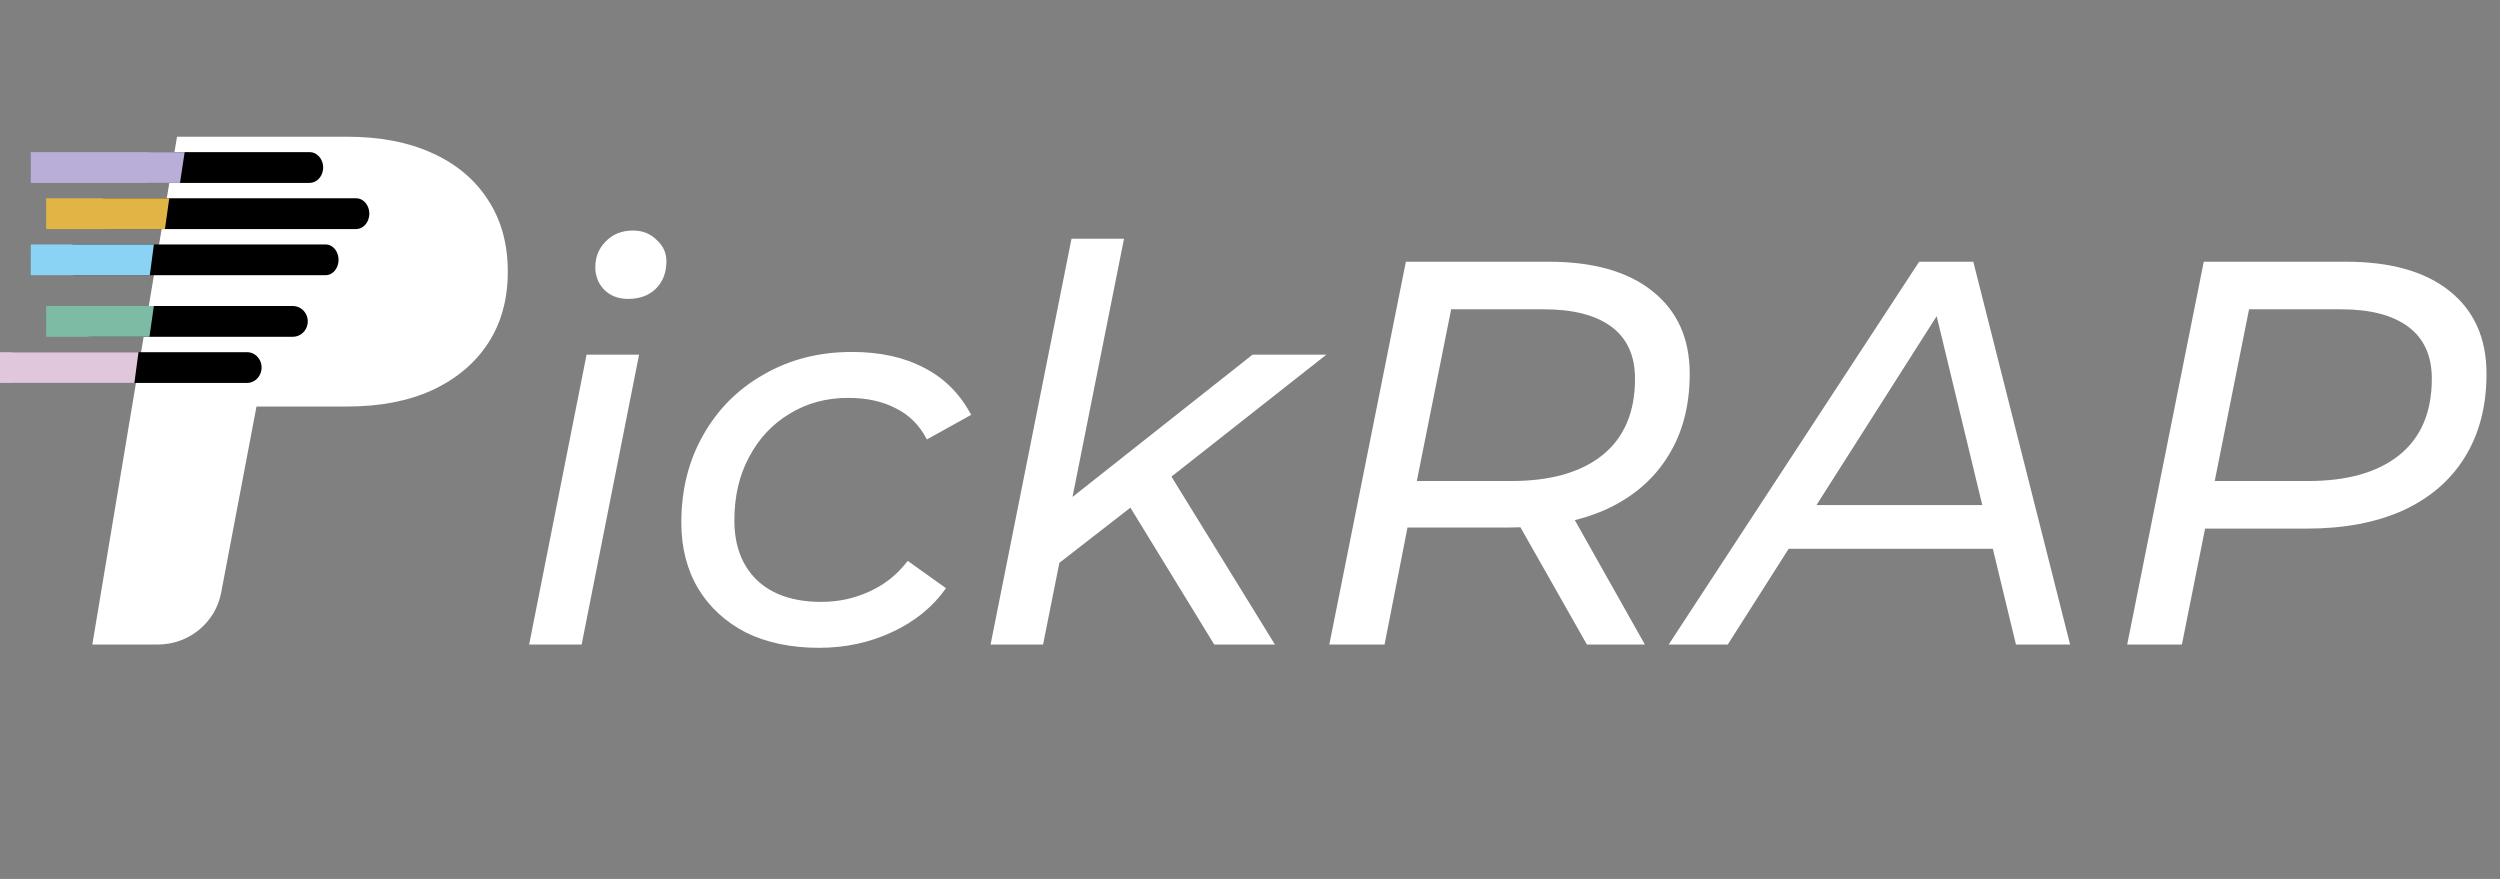 <svg width="128" height="45" viewBox="0 0 128 45" fill="none" xmlns="http://www.w3.org/2000/svg">
<rect x="0" y="0" width="128" height="45" fill="#808080" stroke="none"/>
<path d="M27.092 33L30.032 18.16H32.72L29.78 33H27.092ZM32.16 15.304C31.656 15.304 31.245 15.145 30.928 14.828C30.629 14.511 30.48 14.128 30.48 13.68C30.48 13.157 30.657 12.719 31.012 12.364C31.367 11.991 31.833 11.804 32.412 11.804C32.897 11.804 33.299 11.963 33.616 12.28C33.952 12.579 34.12 12.943 34.12 13.372C34.12 13.951 33.943 14.417 33.588 14.772C33.233 15.127 32.757 15.304 32.16 15.304ZM41.94 33.168C40.503 33.168 39.252 32.907 38.188 32.384C37.143 31.843 36.331 31.096 35.752 30.144C35.174 29.173 34.884 28.044 34.884 26.756C34.884 25.076 35.258 23.583 36.004 22.276C36.751 20.951 37.787 19.915 39.112 19.168C40.438 18.403 41.94 18.02 43.62 18.02C45.058 18.02 46.29 18.291 47.316 18.832C48.343 19.355 49.146 20.157 49.724 21.24L47.456 22.5C47.083 21.772 46.551 21.24 45.86 20.904C45.188 20.549 44.376 20.372 43.424 20.372C42.304 20.372 41.306 20.643 40.428 21.184C39.551 21.707 38.86 22.444 38.356 23.396C37.852 24.329 37.6 25.412 37.6 26.644C37.6 27.932 37.983 28.949 38.748 29.696C39.532 30.443 40.634 30.816 42.052 30.816C42.93 30.816 43.751 30.639 44.516 30.284C45.3 29.929 45.954 29.407 46.476 28.716L48.436 30.116C47.764 31.068 46.85 31.815 45.692 32.356C44.535 32.897 43.284 33.168 41.94 33.168ZM53.685 29.248L54.245 25.972L64.129 18.16H67.909L59.621 24.684L58.193 25.748L53.685 29.248ZM50.717 33L54.861 12.224H57.549L53.405 33H50.717ZM62.169 33L57.745 25.776L59.565 23.732L65.277 33H62.169ZM68.061 33L71.981 13.4H79.29C81.585 13.4 83.359 13.904 84.609 14.912C85.879 15.92 86.513 17.329 86.513 19.14C86.513 20.783 86.14 22.192 85.394 23.368C84.665 24.544 83.611 25.449 82.23 26.084C80.848 26.7 79.206 27.008 77.302 27.008H70.889L72.317 25.72L70.889 33H68.061ZM81.249 33L77.218 25.888H80.213L84.218 33H81.249ZM72.261 26.028L71.309 24.628H77.385C79.383 24.628 80.932 24.189 82.034 23.312C83.153 22.416 83.713 21.109 83.713 19.392C83.713 18.216 83.312 17.329 82.51 16.732C81.707 16.135 80.549 15.836 79.037 15.836H73.157L74.585 14.408L72.261 26.028ZM85.437 33L98.261 13.4H101.033L105.989 33H103.217L98.849 14.912H99.969L88.461 33H85.437ZM90.197 28.1L91.429 25.86H102.433L102.825 28.1H90.197ZM108.913 33L112.833 13.4H120.113C122.409 13.4 124.182 13.904 125.433 14.912C126.684 15.92 127.309 17.329 127.309 19.14C127.309 20.801 126.936 22.229 126.189 23.424C125.461 24.6 124.406 25.505 123.025 26.14C121.644 26.756 120.01 27.064 118.125 27.064H111.685L113.169 25.72L111.713 33H108.913ZM113.113 26.028L112.133 24.628H118.181C120.178 24.628 121.728 24.189 122.829 23.312C123.949 22.416 124.509 21.109 124.509 19.392C124.509 18.216 124.108 17.329 123.305 16.732C122.502 16.135 121.354 15.836 119.861 15.836H113.953L115.437 14.408L113.113 26.028Z" fill="white"/>
<path d="M4.727 33L9.064 7H17.764C19.451 7 20.905 7.279 22.127 7.837C23.366 8.395 24.321 9.198 24.992 10.244C25.664 11.273 25.999 12.494 25.999 13.907C25.999 15.32 25.664 16.541 24.992 17.57C24.321 18.599 23.366 19.401 22.127 19.977C20.905 20.535 19.451 20.814 17.764 20.814H9.387L13.582 18.447L11.323 30.347C11.031 31.885 9.667 33 8.078 33H4.727ZM13.582 18.447L12.446 16.053H17.377C18.22 16.053 18.84 15.861 19.235 15.477C19.648 15.093 19.855 14.57 19.855 13.907C19.855 13.244 19.648 12.721 19.235 12.337C18.84 11.954 18.22 11.762 17.377 11.762H14.092C13.472 11.762 13.154 11.03 13.582 10.588V10.588C14.06 10.094 14.9 10.506 14.788 11.18L13.582 18.447Z" fill="white"/>
<path d="M13.394 10.938H21.272V16.453H13.394V10.938Z" fill="white"/>
<path d="M0.025 18.616C0.112 18.271 0.408 18.031 0.746 18.031H12.648C13.112 18.031 13.463 18.474 13.382 18.957V18.957C13.319 19.333 13.009 19.607 12.648 19.607H0.746C0.256 19.607 -0.1 19.117 0.025 18.616V18.616Z" fill="black"/>
<path d="M3.959 16.28C4.039 15.922 4.348 15.668 4.704 15.668H14.993C15.461 15.668 15.819 16.098 15.749 16.575V16.575C15.692 16.959 15.371 17.244 14.993 17.244H4.704C4.213 17.244 3.849 16.773 3.959 16.28V16.28Z" fill="black"/>
<path d="M3.183 13.065C3.27 12.738 3.525 12.516 3.812 12.516H16.672C17.092 12.516 17.406 12.977 17.319 13.467V13.467C17.254 13.831 16.984 14.091 16.672 14.091H3.812C3.365 14.091 3.047 13.573 3.183 13.065V13.065Z" fill="black"/>
<path d="M4.758 10.706C4.846 10.377 5.108 10.152 5.405 10.152H18.233C18.661 10.152 18.982 10.611 18.895 11.1V11.1C18.83 11.466 18.553 11.728 18.233 11.728H5.405C4.949 11.728 4.623 11.213 4.758 10.706V10.706Z" fill="black"/>
<path d="M7.105 8.422C7.17 8.054 7.456 7.789 7.788 7.789H15.848C16.27 7.789 16.595 8.209 16.539 8.681V8.681C16.493 9.073 16.197 9.365 15.848 9.365H7.788C7.348 9.365 7.018 8.91 7.105 8.422V8.422Z" fill="black"/>
<path d="M0 18.031H7.091L6.88 19.607H6.32527e-05L0 18.031Z" fill="#E0C7DC"/>
<path d="M2.365 15.668H7.878L7.652 17.244H2.363L2.365 15.668Z" fill="#7DBBA5"/>
<path d="M1.577 12.516H7.879L7.67 14.091H1.576L1.577 12.516Z" fill="#8AD3F4"/>
<path d="M2.363 10.152H8.666L8.446 11.728H2.363L2.363 10.152Z" fill="#E0B546"/>
<path d="M1.576 7.789H9.455L9.216 9.365H1.576L1.576 7.789Z" fill="#B9AED8"/>
</svg>
